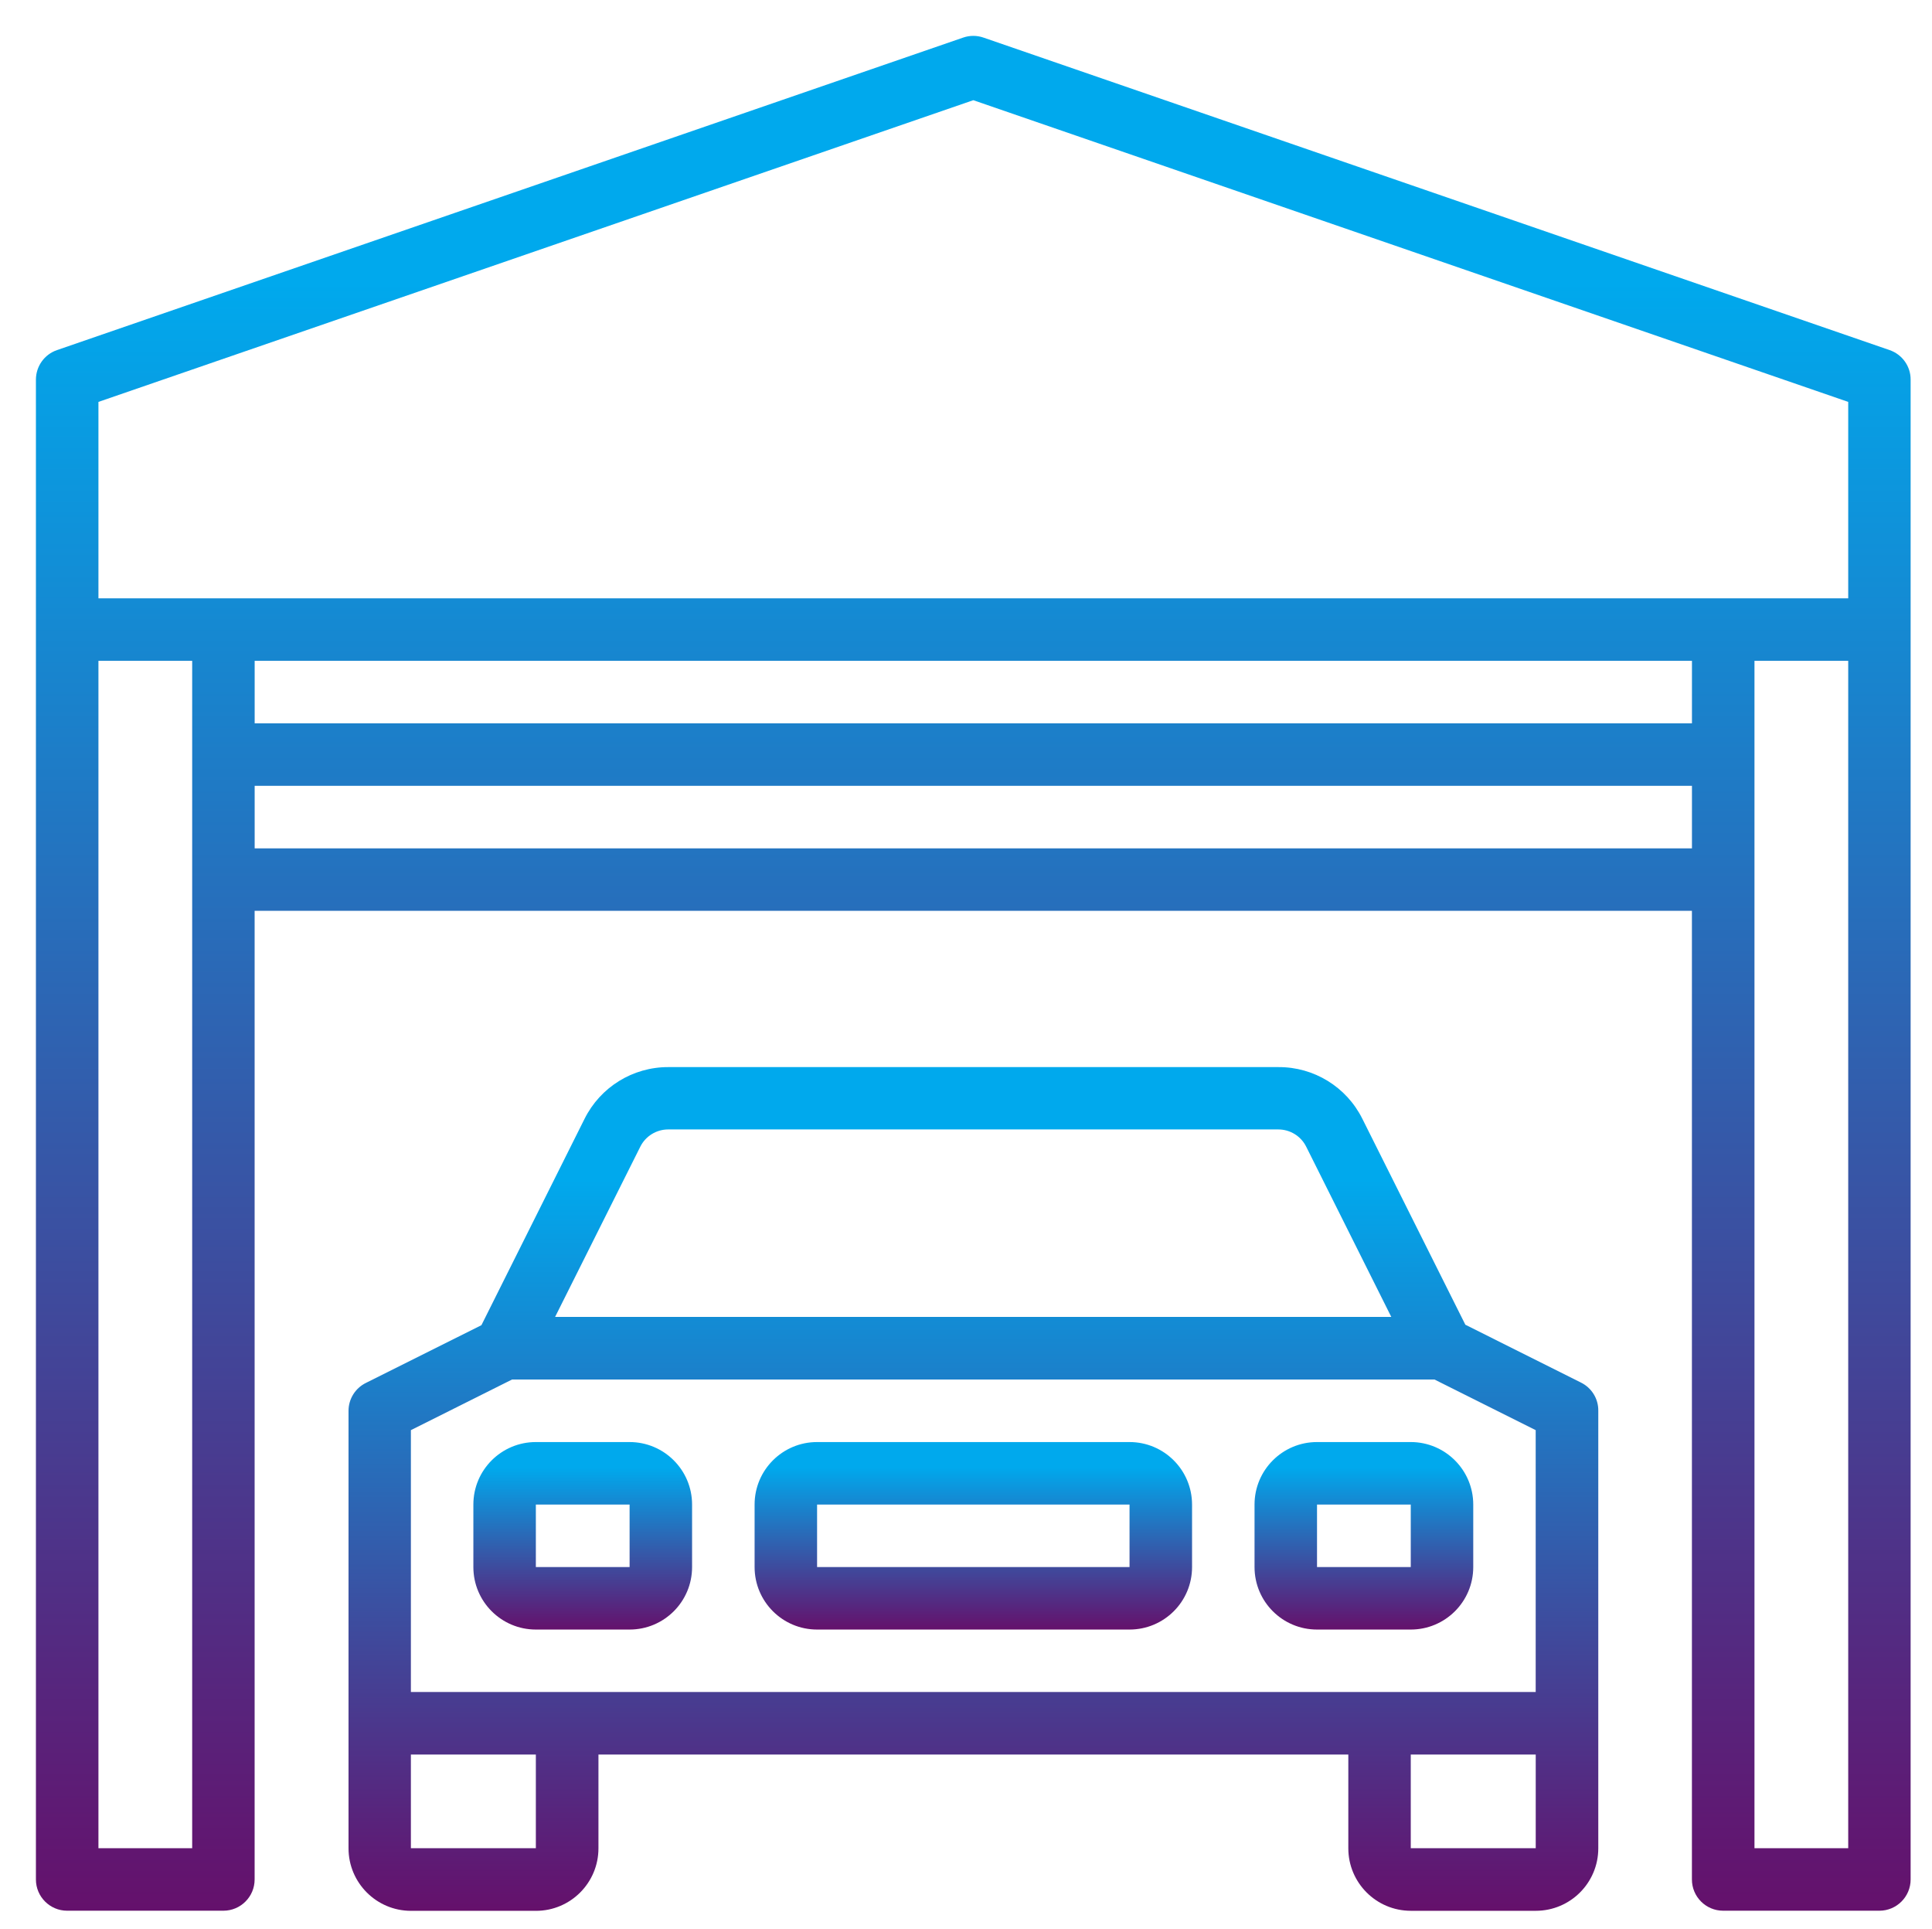 <?xml version="1.0" encoding="utf-8"?>
<!-- Generator: Adobe Illustrator 16.0.0, SVG Export Plug-In . SVG Version: 6.00 Build 0)  -->
<!DOCTYPE svg PUBLIC "-//W3C//DTD SVG 1.1//EN" "http://www.w3.org/Graphics/SVG/1.1/DTD/svg11.dtd">
<svg version="1.1" id="Layer_1" xmlns="http://www.w3.org/2000/svg" xmlns:xlink="http://www.w3.org/1999/xlink" x="0px" y="0px"
	 width="50.617px" height="50.533px" viewBox="0 0 50.617 50.533" enable-background="new 0 0 50.617 50.533" xml:space="preserve">
<g id="car_1_" transform="translate(0 -0.002)">
	<g id="Group_3508" transform="translate(0 0.002)">
		<g id="Group_3507">
			
				<linearGradient id="Path_18875_1_" gradientUnits="userSpaceOnUse" x1="-275.472" y1="415.479" x2="-275.472" y2="414.699" gradientTransform="matrix(63 0 0 -62.998 17380.273 26175.43)">
				<stop  offset="0.13" style="stop-color:#00A9ED"/>
				<stop  offset="1" style="stop-color:#65106B"/>
			</linearGradient>
			<path id="Path_18875" fill="url(#Path_18875_1_)" d="M49.507,9.172l-23.74-8.187c-0.173-0.06-0.361-0.06-0.534,0L1.493,9.172
				c-0.33,0.113-0.551,0.424-0.552,0.773v39.294c0,0.451,0.367,0.818,0.818,0.818h4.093c0.452,0,0.819-0.367,0.819-0.819V23.861
				h37.656v25.377c0,0.452,0.366,0.819,0.819,0.819l0,0h4.093c0.451,0,0.818-0.367,0.818-0.818V9.945
				C50.059,9.596,49.836,9.286,49.507,9.172z M5.035,23.043V48.42H2.579V17.313h2.456V23.043z M44.328,22.225H6.672v-1.638h37.656
				V22.225z M44.328,18.95H6.672v-1.638h37.656V18.95z M48.422,48.42h-2.456V17.313h2.456V48.42z M48.422,15.675H2.579v-5.146
				L25.5,2.625l22.922,7.904V15.675z"/>
		</g>
	</g>
	<g id="Group_3510" transform="translate(10.5 34.651)">
		<g id="Group_3509">
			
				<linearGradient id="Path_18876_1_" gradientUnits="userSpaceOnUse" x1="-283.863" y1="373.416" x2="-283.863" y2="372.635" gradientTransform="matrix(42 0 0 -28.351 11937.254 10580.011)">
				<stop  offset="0.13" style="stop-color:#00A9ED"/>
				<stop  offset="1" style="stop-color:#65106B"/>
			</linearGradient>
			<path id="Path_18876" fill="url(#Path_18876_1_)" d="M30.919,1.571l-3.028-1.515l-2.702-5.402
				c-0.416-0.83-1.267-1.352-2.195-1.347H7.01C6.08-6.696,5.228-6.169,4.814-5.336L2.113,0.068l-3.029,1.514
				C-1.193,1.72-1.369,2.002-1.369,2.313v11.46c0,0.904,0.733,1.638,1.637,1.638l0,0h3.274c0.904,0,1.637-0.733,1.637-1.638l0,0
				v-2.456h19.646v2.456c0,0.903,0.733,1.637,1.638,1.637l0,0h3.274c0.904,0,1.637-0.733,1.637-1.637l0,0V2.312
				C31.379,1.997,31.2,1.709,30.919,1.571z M6.275-4.607C6.413-4.885,6.697-5.06,7.007-5.06H22.99c0.311,0,0.594,0.175,0.732,0.453
				l2.229,4.459H4.043L6.275-4.607z M3.539,13.771H0.265v-2.454h3.274V13.771z M29.735,13.771h-3.274v-2.454h3.274V13.771z
				 M29.735,9.678H0.265v-6.86l2.65-1.326h24.168l2.651,1.326V9.678z"/>
		</g>
	</g>
	<g id="Group_3512" transform="translate(14.7 47.251)">
		<g id="Group_3511">
			
				<linearGradient id="Path_18877_1_" gradientUnits="userSpaceOnUse" x1="-257.836" y1="313.291" x2="-257.836" y2="312.512" gradientTransform="matrix(7.35 0 0 -6.3 1895.66 1964.276)">
				<stop  offset="0.13" style="stop-color:#00A9ED"/>
				<stop  offset="1" style="stop-color:#65106B"/>
			</linearGradient>
			<path id="Path_18877" fill="url(#Path_18877_1_)" d="M1.795-9.47h-2.456c-0.904,0-1.637,0.733-1.637,1.637l0,0v1.638
				c0,0.904,0.733,1.637,1.637,1.637l0,0h2.456c0.904,0,1.637-0.732,1.637-1.637l0,0v-1.638C3.432-8.736,2.699-9.47,1.795-9.47
				L1.795-9.47z M1.795-6.195h-2.456v-1.638h2.456V-6.195z"/>
		</g>
	</g>
	<g id="Group_3514" transform="translate(40.95 47.251)">
		<g id="Group_3513">
			
				<linearGradient id="Path_18878_1_" gradientUnits="userSpaceOnUse" x1="-284.873" y1="313.292" x2="-284.873" y2="312.513" gradientTransform="matrix(7.35 0 0 -6.3 2088.601 1964.276)">
				<stop  offset="0.13" style="stop-color:#00A9ED"/>
				<stop  offset="1" style="stop-color:#65106B"/>
			</linearGradient>
			<path id="Path_18878" fill="url(#Path_18878_1_)" d="M-3.989-9.47h-2.456c-0.904,0-1.637,0.733-1.637,1.637l0,0v1.638
				c0,0.904,0.732,1.637,1.637,1.637l0,0h2.456c0.903,0,1.637-0.732,1.637-1.637l0,0v-1.638C-2.352-8.736-3.086-9.47-3.989-9.47
				L-3.989-9.47z M-3.989-6.195h-2.456v-1.638h2.456V-6.195z"/>
		</g>
	</g>
	<g id="Group_3516" transform="translate(24.15 47.251)">
		<g id="Group_3515">
			
				<linearGradient id="Path_18879_1_" gradientUnits="userSpaceOnUse" x1="-285.76" y1="313.292" x2="-285.76" y2="312.513" gradientTransform="matrix(14.7 0 0 -6.3 4202.027 1964.276)">
				<stop  offset="0.13" style="stop-color:#00A9ED"/>
				<stop  offset="1" style="stop-color:#65106B"/>
			</linearGradient>
			<path id="Path_18879" fill="url(#Path_18879_1_)" d="M5.443-9.47h-8.186c-0.904,0-1.637,0.733-1.637,1.637l0,0v1.638
				c0,0.904,0.733,1.637,1.637,1.637l0,0h8.186c0.905,0,1.638-0.732,1.638-1.637l0,0v-1.638C7.08-8.736,6.348-9.47,5.443-9.47
				L5.443-9.47z M5.443-6.195h-8.186v-1.638h8.186V-6.195z"/>
		</g>
	</g>
</g>
</svg>
